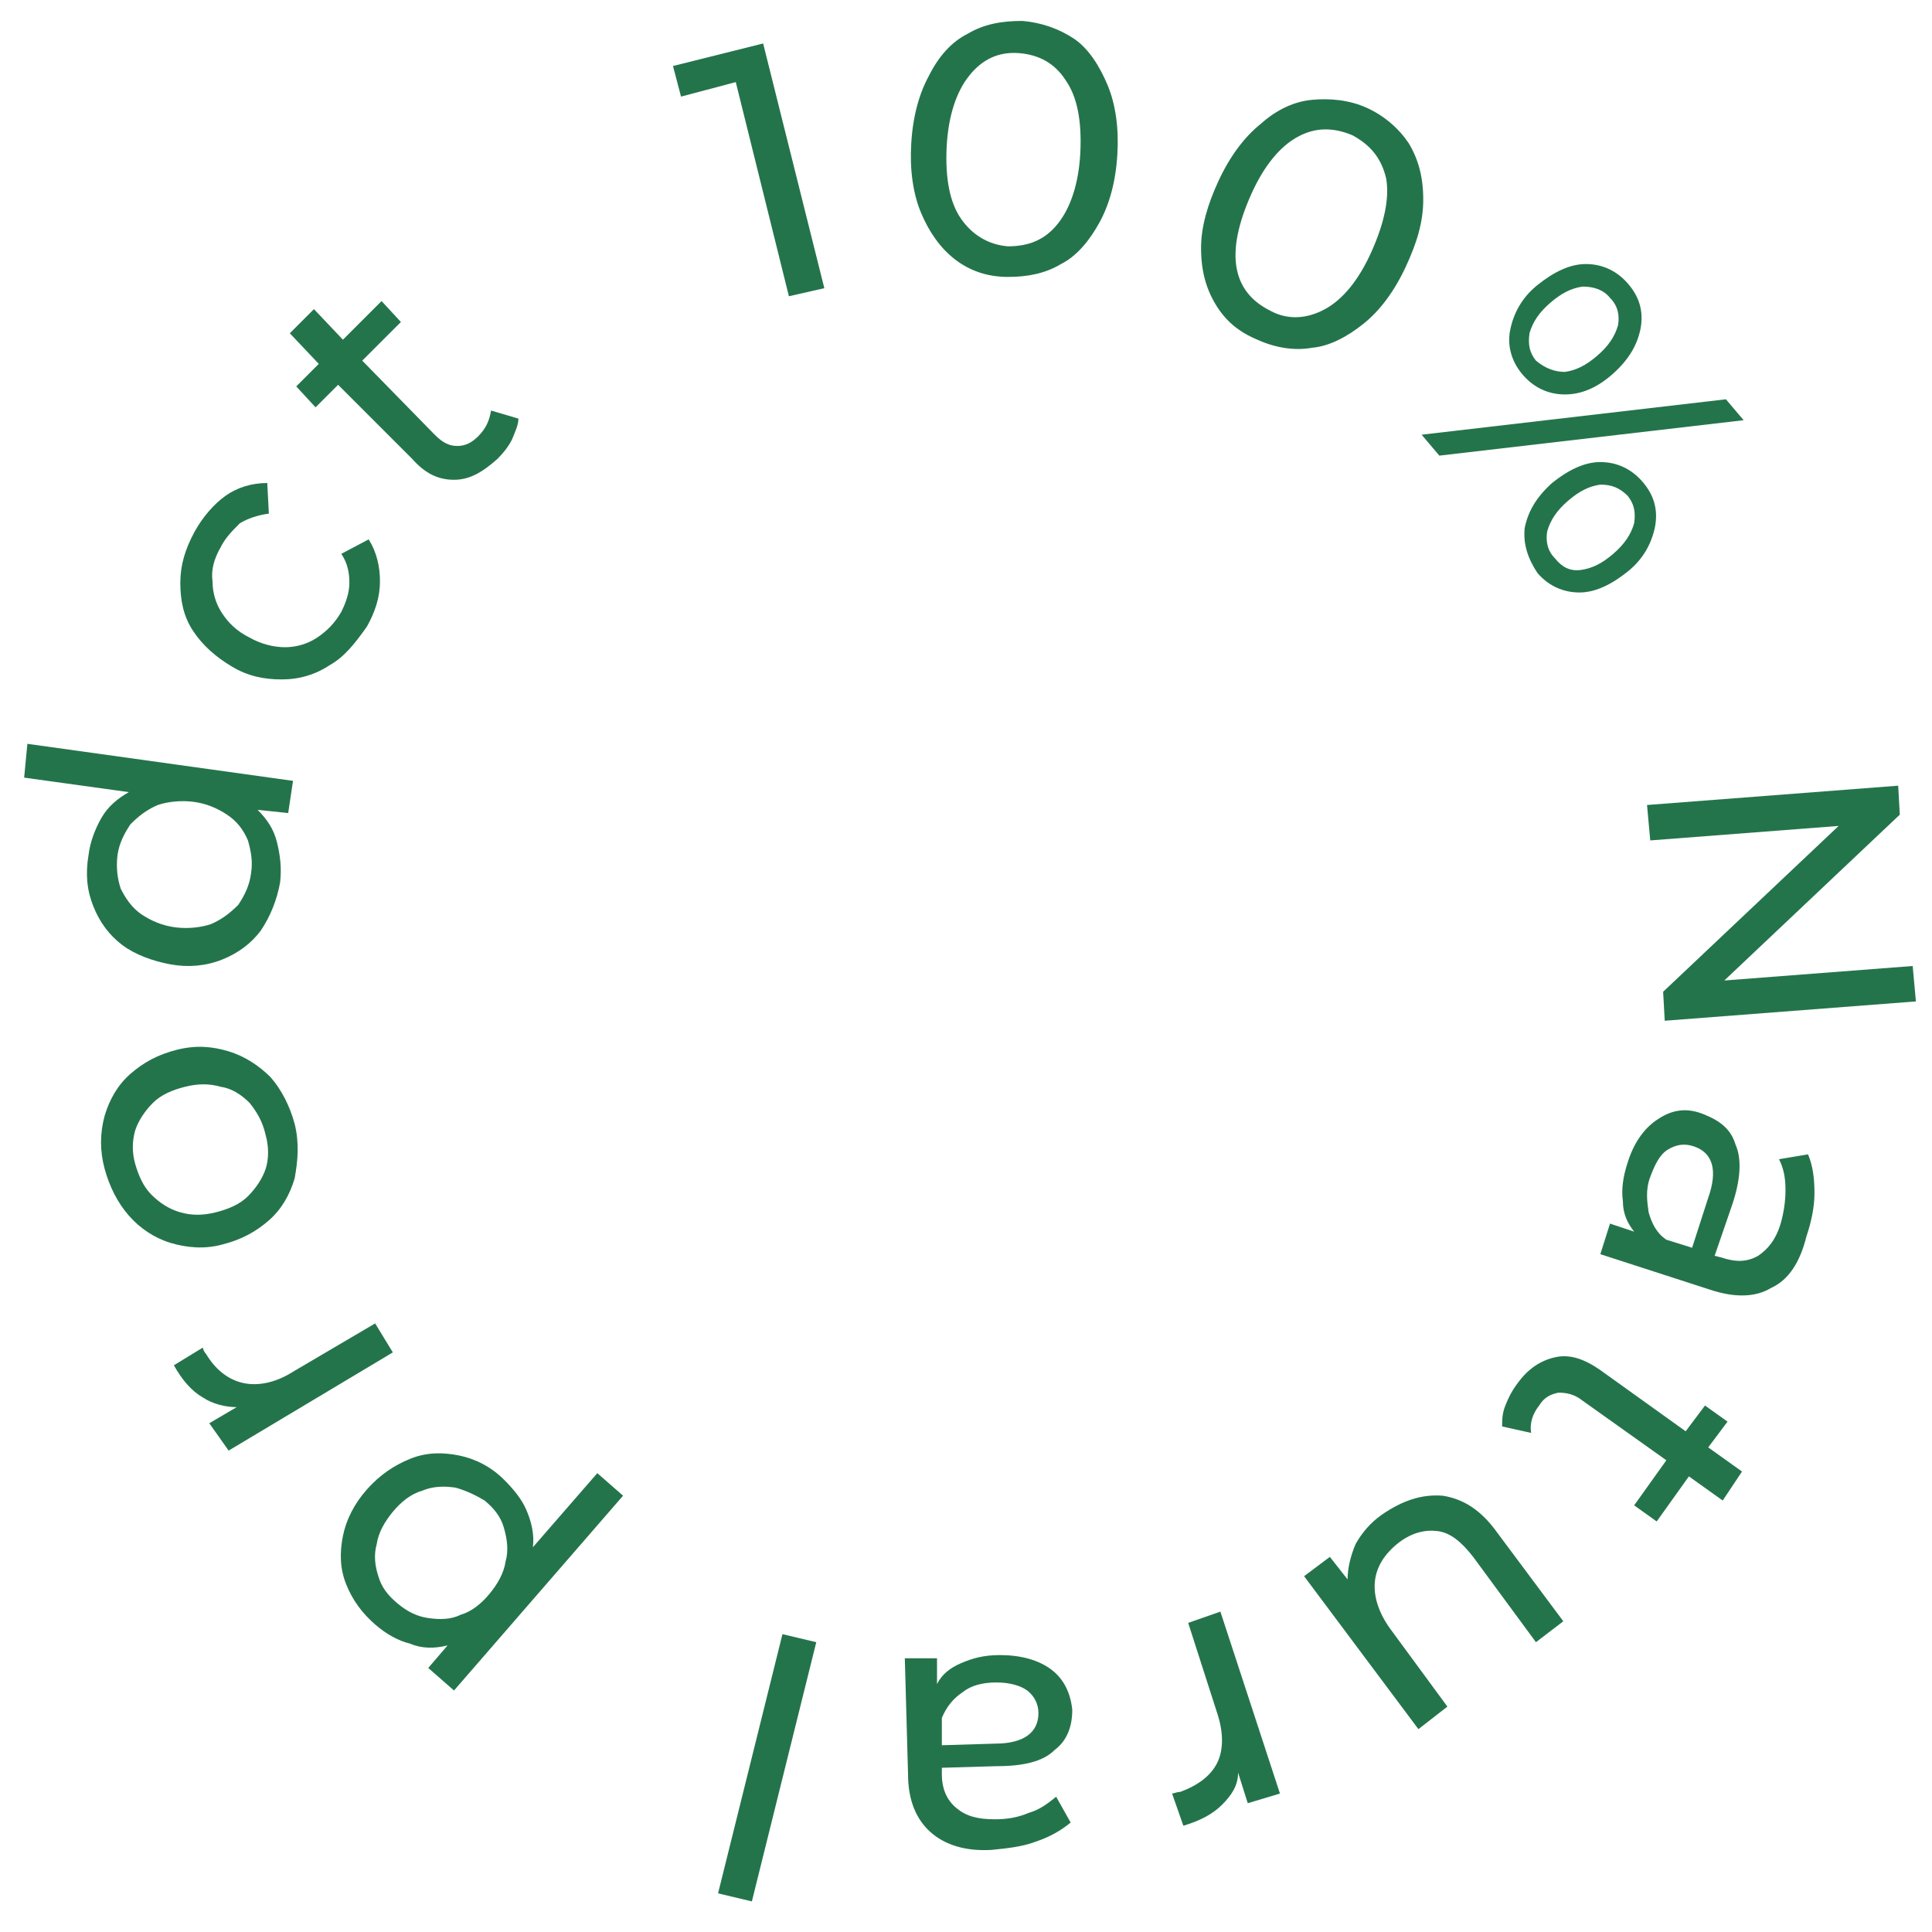 <?xml version="1.0" encoding="utf-8"?>
<!-- Generator: Adobe Illustrator 21.0.0, SVG Export Plug-In . SVG Version: 6.00 Build 0)  -->
<svg version="1.1" id="Layer_1" xmlns="http://www.w3.org/2000/svg" xmlns:xlink="http://www.w3.org/1999/xlink" x="0px" y="0px"
	 viewBox="0 0 120 120" style="enable-background:new 0 0 120 120;" xml:space="preserve">
<style type="text/css">
	.st0{fill:#24744B;}
</style>
<g>
	<path class="st0" d="M47.4,2.7l3.8,15.2l-2.2,0.5L45.7,5.1l-3.4,0.9l-0.5-1.9L47.4,2.7z"/>
	<path class="st0" d="M59.3,16.1c-0.9-0.7-1.6-1.7-2.1-2.9c-0.5-1.2-0.7-2.7-0.6-4.3c0.1-1.7,0.5-3.1,1.1-4.2
		c0.6-1.2,1.4-2.1,2.4-2.6c1-0.6,2.1-0.8,3.4-0.8c1.2,0.1,2.3,0.5,3.2,1.1s1.6,1.7,2.1,2.9s0.7,2.7,0.6,4.3
		c-0.1,1.7-0.5,3.1-1.1,4.2s-1.4,2.1-2.4,2.6c-1,0.6-2.1,0.8-3.3,0.8C61.3,17.2,60.2,16.8,59.3,16.1z M65.7,13.9
		c0.8-1,1.3-2.5,1.4-4.4c0.1-2-0.2-3.5-0.9-4.5c-0.7-1.1-1.7-1.6-2.9-1.7c-1.3-0.1-2.3,0.4-3.1,1.4c-0.8,1-1.3,2.5-1.4,4.4
		c-0.1,2,0.2,3.5,0.9,4.5s1.7,1.6,2.9,1.7C63.9,15.3,64.9,14.9,65.7,13.9z"/>
	<path class="st0" d="M75.5,18.9c-0.6-1-0.9-2.1-0.9-3.5c0-1.3,0.4-2.7,1.1-4.2c0.7-1.5,1.6-2.7,2.6-3.5c1-0.9,2.1-1.4,3.2-1.5
		s2.3,0,3.4,0.5c1.1,0.5,2,1.3,2.6,2.2c0.6,1,0.9,2.1,0.9,3.5s-0.4,2.7-1.1,4.2c-0.7,1.5-1.6,2.7-2.6,3.5s-2.1,1.4-3.2,1.5
		c-1.1,0.2-2.3,0-3.4-0.5C76.9,20.6,76.1,19.9,75.5,18.9z M82.3,19.2c1.1-0.6,2.1-1.8,2.9-3.6c0.8-1.8,1.1-3.3,0.9-4.5
		C85.8,9.8,85.1,9,84,8.4c-1.2-0.5-2.3-0.5-3.4,0.1c-1.1,0.6-2.1,1.8-2.9,3.6c-0.8,1.8-1.1,3.3-0.9,4.5s0.9,2.1,2.1,2.7
		C80,19.9,81.2,19.8,82.3,19.2z"/>
	<path class="st0" d="M107.2,24.8l1.1,1.3l-18.9,2.2l-1.1-1.3L107.2,24.8z M93.8,20.5c0.2-1,0.7-2,1.7-2.8s2-1.3,3-1.3
		s1.9,0.4,2.6,1.2s1,1.7,0.8,2.8c-0.2,1-0.7,1.9-1.7,2.8s-2,1.3-3,1.3c-1,0-1.9-0.4-2.6-1.2S93.6,21.5,93.8,20.5z M94.7,32.8
		c0.2-1,0.7-1.9,1.7-2.8c1-0.8,2-1.3,3-1.3c1,0,1.9,0.4,2.6,1.2s1,1.7,0.8,2.8c-0.2,1-0.7,2-1.7,2.8s-2,1.3-3,1.3s-1.9-0.4-2.6-1.2
		C94.9,34.7,94.6,33.8,94.7,32.8z M97.2,23.1c0.7-0.1,1.3-0.4,2-1c0.7-0.6,1.1-1.2,1.3-1.9c0.1-0.6,0-1.2-0.5-1.7
		c-0.4-0.5-1-0.7-1.7-0.7c-0.7,0.1-1.3,0.4-2,1c-0.7,0.6-1.1,1.2-1.3,1.9c-0.1,0.7,0,1.2,0.4,1.7C96,22.9,96.6,23.1,97.2,23.1z
		 M98.2,35.4c0.7-0.1,1.3-0.4,2-1c0.7-0.6,1.1-1.2,1.3-1.9c0.1-0.7,0-1.2-0.4-1.7c-0.5-0.5-1-0.7-1.7-0.7c-0.7,0.1-1.3,0.4-2,1
		c-0.7,0.6-1.1,1.2-1.3,1.9c-0.1,0.6,0,1.2,0.5,1.7C97,35.2,97.5,35.5,98.2,35.4z"/>
	<path class="st0" d="M119,62.2l-15.6,1.2l-0.1-1.8l10.9-10.3l-11.7,0.9l-0.2-2.2l15.6-1.2l0.1,1.8l-10.9,10.3l11.7-0.9L119,62.2z"
		/>
	<path class="st0" d="M110,80c-1,0.6-2.3,0.6-3.8,0.1l-6.8-2.2L100,76l1.5,0.5c-0.4-0.5-0.7-1.1-0.7-1.9c-0.1-0.7,0-1.5,0.3-2.4
		c0.4-1.3,1.1-2.2,1.9-2.7c0.9-0.6,1.8-0.7,2.8-0.3s1.7,0.9,2,1.9c0.4,0.9,0.3,2.2-0.2,3.7l-1.1,3.2l0.4,0.1
		c0.9,0.3,1.6,0.3,2.3-0.1c0.6-0.4,1.1-1,1.4-2c0.2-0.7,0.3-1.4,0.3-2.1c0-0.7-0.1-1.3-0.4-1.9l1.8-0.3c0.3,0.7,0.4,1.5,0.4,2.4
		c0,0.9-0.2,1.8-0.5,2.7C111.8,78.4,111.1,79.5,110,80z M102.4,75.3c0.2,0.7,0.5,1.3,1.1,1.7l1.6,0.5l1-3.1c0.6-1.7,0.3-2.8-0.9-3.2
		c-0.6-0.2-1.1-0.1-1.6,0.2c-0.5,0.3-0.8,0.9-1.1,1.7S102.3,74.6,102.4,75.3z"/>
	<path class="st0" d="M93.3,88.6c0-0.4,0-0.8,0.2-1.3c0.2-0.5,0.4-0.9,0.7-1.3c0.7-1,1.5-1.5,2.4-1.7c0.9-0.2,1.8,0.1,2.8,0.8
		l5.3,3.8l1.2-1.6l1.4,1l-1.2,1.6l2.1,1.5l-1.2,1.8l-2.1-1.5l-2,2.8l-1.4-1l2-2.8l-5.2-3.7c-0.5-0.4-1-0.5-1.5-0.5
		c-0.5,0.1-0.9,0.3-1.2,0.8c-0.4,0.5-0.6,1.1-0.5,1.7L93.3,88.6z"/>
	<path class="st0" d="M88.1,107.4l-7.1-9.5l1.6-1.2l1.1,1.4c0-0.7,0.2-1.5,0.5-2.2c0.4-0.7,0.9-1.3,1.6-1.8c1.3-0.9,2.5-1.3,3.8-1.2
		c1.3,0.2,2.4,0.9,3.4,2.3l4.1,5.5l-1.7,1.3l-3.9-5.3c-0.7-0.9-1.4-1.5-2.2-1.6s-1.6,0.1-2.4,0.7c-0.9,0.7-1.4,1.5-1.5,2.4
		c-0.1,0.9,0.2,1.9,0.9,2.9l3.6,4.9L88.1,107.4z"/>
	<path class="st0" d="M75.9,112.1c-0.6,0.6-1.4,1-2.4,1.3l-0.7-2c0.1,0,0.3-0.1,0.5-0.1c1.1-0.4,1.9-1,2.3-1.8s0.4-1.9,0-3.1
		l-1.8-5.6l2-0.7l3.7,11.3l-2,0.6l-0.6-1.9C76.9,110.9,76.5,111.5,75.9,112.1z"/>
	<path class="st0" d="M57.8,113.8c-0.9-0.8-1.4-2-1.4-3.6l-0.2-7.2l2,0l0,1.6c0.3-0.6,0.8-1,1.5-1.3c0.7-0.3,1.4-0.5,2.4-0.5
		c1.3,0,2.4,0.3,3.2,0.9c0.8,0.6,1.2,1.5,1.3,2.5c0,1-0.3,1.9-1.1,2.5c-0.7,0.7-1.9,1-3.6,1l-3.4,0.1l0,0.4c0,0.9,0.3,1.6,0.9,2.1
		s1.3,0.7,2.4,0.7c0.7,0,1.4-0.1,2.1-0.4c0.7-0.2,1.2-0.6,1.7-1l0.9,1.6c-0.6,0.5-1.3,0.9-2.2,1.2c-0.8,0.3-1.7,0.4-2.7,0.5
		C60,115,58.7,114.6,57.8,113.8z M59.8,105.1c-0.6,0.4-1,0.9-1.3,1.6l0,1.7l3.3-0.1c1.8,0,2.7-0.7,2.7-1.9c0-0.6-0.3-1.1-0.7-1.4
		s-1.1-0.5-1.9-0.5C61,104.5,60.3,104.7,59.8,105.1z"/>
	<path class="st0" d="M46.7,118.1l-2.1-0.5l4-16.1l2.1,0.5L46.7,118.1z"/>
	<path class="st0" d="M21.5,98.4c-0.4-1-0.4-2-0.2-3c0.2-1,0.7-2,1.5-2.9c0.8-0.9,1.7-1.5,2.7-1.9c1-0.4,2-0.4,3-0.2
		c1,0.2,2,0.7,2.8,1.5c0.6,0.6,1.1,1.2,1.4,1.9c0.3,0.7,0.5,1.5,0.4,2.3l4-4.6l1.6,1.4L28.2,105l-1.6-1.4l1.2-1.4
		c-0.8,0.2-1.6,0.2-2.3-0.1c-0.8-0.2-1.5-0.6-2.2-1.2C22.5,100.2,21.9,99.4,21.5,98.4z M28.3,92.4c-0.7-0.1-1.4-0.1-2.1,0.2
		c-0.7,0.2-1.3,0.7-1.8,1.3c-0.5,0.6-0.9,1.3-1,2c-0.2,0.7-0.1,1.4,0.1,2c0.2,0.7,0.6,1.2,1.2,1.7c0.6,0.5,1.2,0.8,1.9,0.9
		c0.7,0.1,1.4,0.1,2-0.2c0.7-0.2,1.3-0.7,1.8-1.3c0.5-0.6,0.9-1.3,1-2c0.2-0.7,0.1-1.4-0.1-2.1c-0.2-0.7-0.6-1.2-1.2-1.7
		C29.6,92.9,29,92.6,28.3,92.4z"/>
	<path class="st0" d="M12.6,86.8c-0.7-0.4-1.3-1.1-1.8-2l1.8-1.1c0,0.1,0.1,0.3,0.2,0.4c0.6,1,1.4,1.6,2.3,1.8s2,0,3.1-0.7l5.1-3
		l1.1,1.8l-10.2,6.1L13,88.4l1.7-1C14,87.4,13.2,87.2,12.6,86.8z"/>
	<path class="st0" d="M18.3,73.2c-0.3,1-0.8,1.9-1.6,2.6c-0.8,0.7-1.7,1.2-2.9,1.5c-1.1,0.3-2.2,0.2-3.2-0.1c-1-0.3-1.9-0.9-2.6-1.7
		s-1.2-1.8-1.5-2.9c-0.3-1.1-0.3-2.2,0-3.3c0.3-1,0.8-1.9,1.6-2.6s1.7-1.2,2.9-1.5s2.2-0.2,3.2,0.1s1.9,0.9,2.6,1.6
		c0.7,0.8,1.2,1.8,1.5,2.9C18.6,71,18.5,72.1,18.3,73.2z M15.5,68.5c-0.5-0.5-1.1-0.9-1.8-1c-0.7-0.2-1.4-0.2-2.2,0
		c-0.8,0.2-1.5,0.5-2,1c-0.5,0.5-0.9,1.1-1.1,1.7c-0.2,0.7-0.2,1.4,0,2.1c0.2,0.7,0.5,1.4,1,1.9c0.5,0.5,1.1,0.9,1.8,1.1
		c0.7,0.2,1.4,0.2,2.2,0c0.8-0.2,1.5-0.5,2-1c0.5-0.5,0.9-1.1,1.1-1.7s0.2-1.4,0-2.1C16.3,69.6,15.9,69,15.5,68.5z"/>
	<path class="st0" d="M1.7,46.2l16.5,2.3l-0.3,2L16,50.3c0.6,0.6,1,1.2,1.2,2c0.2,0.8,0.3,1.6,0.2,2.5c-0.2,1.1-0.6,2.1-1.2,3
		c-0.6,0.8-1.4,1.4-2.4,1.8s-2.1,0.5-3.2,0.3s-2.2-0.6-3-1.2c-0.8-0.6-1.4-1.4-1.8-2.4c-0.4-1-0.5-2-0.3-3.2
		c0.1-0.8,0.4-1.6,0.8-2.3c0.4-0.7,1-1.2,1.7-1.6l-6.5-0.9L1.7,46.2z M15.4,52.2c-0.3-0.7-0.7-1.2-1.3-1.6c-0.6-0.4-1.3-0.7-2.1-0.8
		c-0.8-0.1-1.6,0-2.2,0.2c-0.7,0.3-1.2,0.7-1.7,1.2c-0.4,0.6-0.7,1.2-0.8,1.9c-0.1,0.8,0,1.5,0.2,2.1c0.3,0.6,0.7,1.2,1.3,1.6
		c0.6,0.4,1.3,0.7,2.1,0.8c0.8,0.1,1.6,0,2.2-0.2c0.7-0.3,1.2-0.7,1.7-1.2c0.4-0.6,0.7-1.2,0.8-2C15.7,53.5,15.6,52.9,15.4,52.2z"/>
	<path class="st0" d="M20.5,41.3c-0.9,0.6-1.9,0.9-3,0.9s-2.1-0.2-3.1-0.8c-1-0.6-1.8-1.3-2.4-2.2c-0.6-0.9-0.8-1.9-0.8-3
		c0-1.1,0.3-2.1,0.9-3.2c0.5-0.9,1.2-1.7,1.9-2.2s1.6-0.8,2.6-0.8l0.1,1.9c-0.7,0.1-1.3,0.3-1.8,0.6C14.4,33,14,33.4,13.7,34
		c-0.4,0.7-0.6,1.4-0.5,2.1c0,0.7,0.2,1.4,0.6,2c0.4,0.6,0.9,1.1,1.7,1.5c0.7,0.4,1.5,0.6,2.2,0.6s1.4-0.2,2-0.6s1.1-0.9,1.5-1.6
		c0.3-0.6,0.5-1.2,0.5-1.8c0-0.6-0.1-1.2-0.5-1.8l1.7-0.9c0.5,0.8,0.7,1.7,0.7,2.6c0,1-0.3,1.9-0.8,2.8
		C22.1,39.9,21.4,40.8,20.5,41.3z"/>
	<path class="st0" d="M32.2,26c0,0.4-0.2,0.8-0.4,1.3c-0.2,0.4-0.5,0.8-0.9,1.2c-0.9,0.8-1.7,1.3-2.7,1.3s-1.8-0.4-2.6-1.3l-4.6-4.6
		l-1.4,1.4l-1.2-1.3l1.4-1.4L18,20.7l1.5-1.5l1.8,1.9l2.4-2.4l1.2,1.3l-2.4,2.4l4.5,4.6c0.5,0.5,0.9,0.7,1.4,0.7
		c0.5,0,0.9-0.2,1.3-0.6c0.5-0.5,0.7-1,0.8-1.6L32.2,26z"/>
</g>
</svg>
